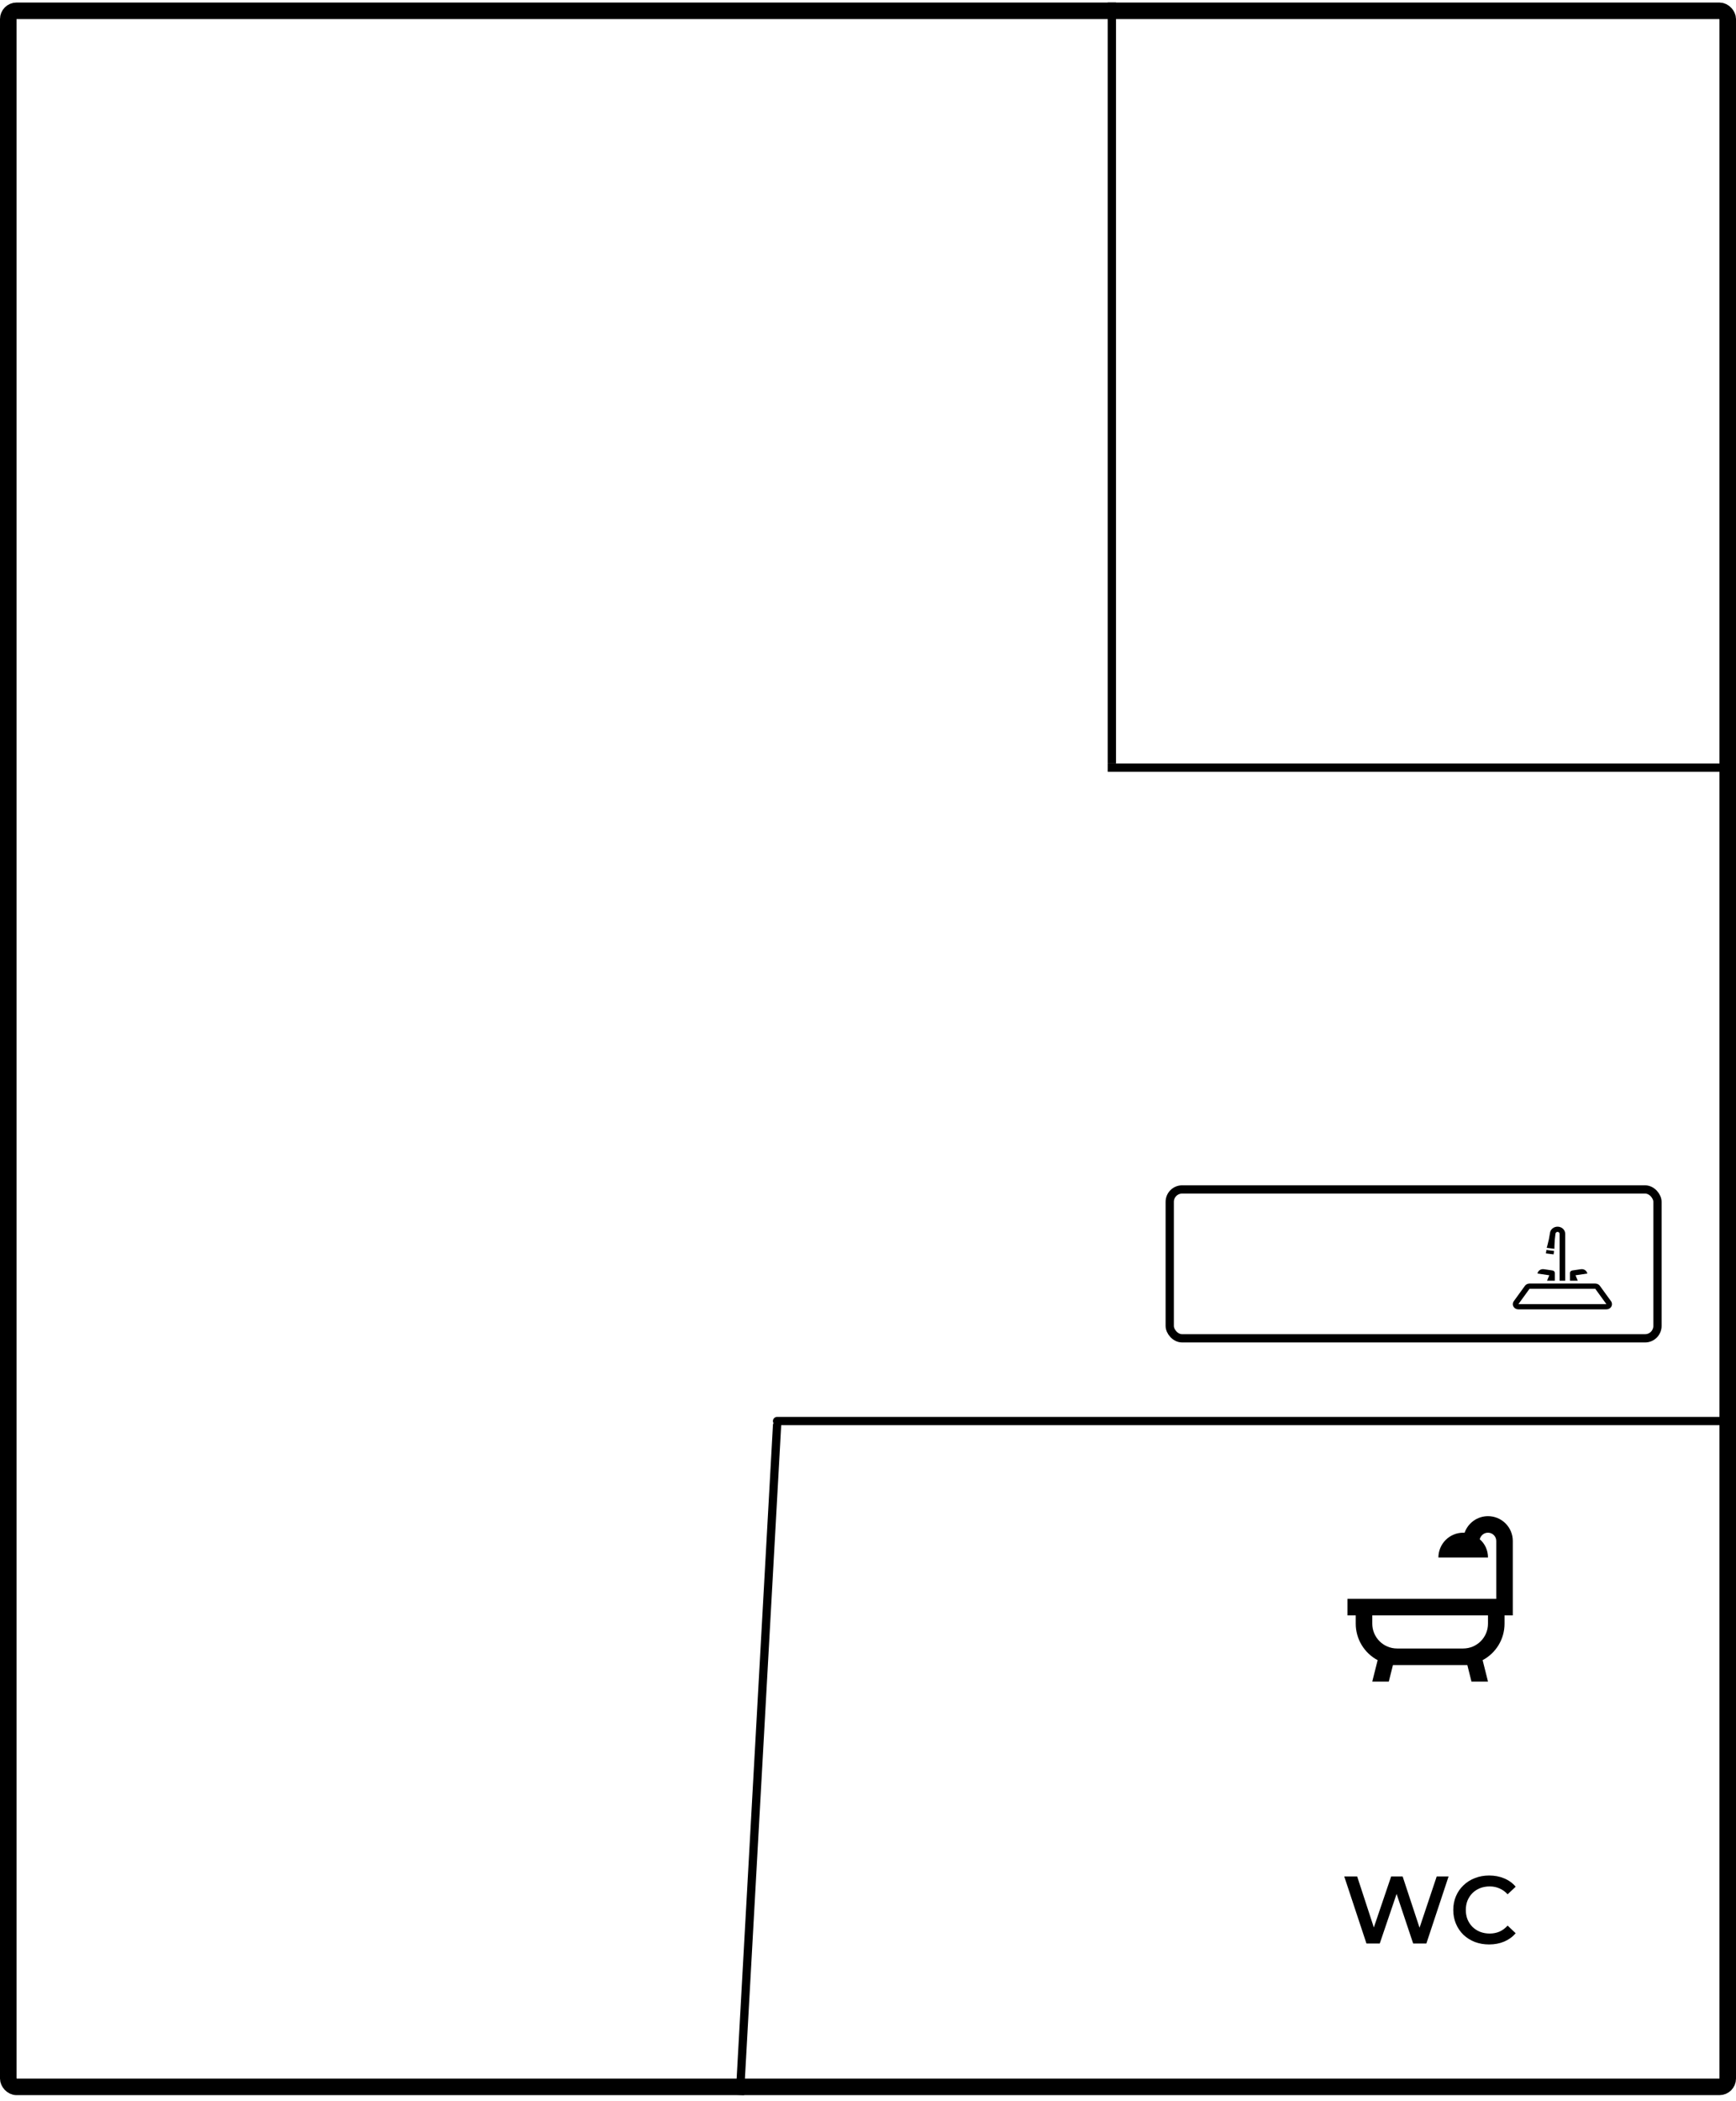 <svg width="210" height="254" viewBox="0 0 210 254" fill="none" xmlns="http://www.w3.org/2000/svg">
    <path d="M193.533 155.46C193.471 155.374 193.387 155.305 193.29 155.256C193.192 155.208 193.084 155.183 192.973 155.183H185.027C184.916 155.183 184.808 155.208 184.71 155.256C184.613 155.305 184.529 155.374 184.467 155.46L183.116 157.322C183.047 157.417 183.008 157.528 183.001 157.642C182.994 157.756 183.021 157.87 183.079 157.972C183.136 158.073 183.222 158.157 183.327 158.216C183.433 158.275 183.553 158.307 183.676 158.307H194.324C194.447 158.307 194.568 158.275 194.673 158.216C194.778 158.157 194.864 158.073 194.921 157.972C194.979 157.87 195.006 157.756 194.999 157.642C194.992 157.528 194.953 157.417 194.884 157.322L193.533 155.46ZM194.324 157.676H183.676L185.027 155.813H192.973L194.324 157.676ZM188.089 154.839V153.914C188.089 153.839 188.06 153.767 188.008 153.71C187.956 153.652 187.883 153.615 187.804 153.603L186.759 153.449C186.39 153.395 186.044 153.629 185.986 153.974L187.413 154.184L187.143 154.839H188.089ZM187.485 149.149C187.42 149.599 187.327 150.046 187.207 150.487L187.104 150.868L188.031 150.986L188.04 150.592C188.051 150.138 188.089 149.684 188.155 149.234L188.168 149.138C188.177 149.08 188.209 149.027 188.258 148.99C188.306 148.953 188.369 148.934 188.431 148.938C188.561 148.946 188.662 149.047 188.662 149.168V154.839H189.338V149.168C189.338 148.714 188.961 148.339 188.476 148.309C187.991 148.279 187.564 148.604 187.499 149.054L187.485 149.149ZM190.857 154.839L190.587 154.184L192.014 153.974C191.956 153.629 191.61 153.395 191.241 153.449L190.196 153.603C190.032 153.627 189.911 153.759 189.911 153.914V154.839H190.857ZM187.006 151.541L187.933 151.659L187.994 151.242L187.066 151.124L187.006 151.541Z" fill="black"/>
    <path d="M182 195.307V196.307C182 198.217 180.93 199.877 179.35 200.717L180 203.307H178L177.5 201.307H168.5L168 203.307H166L166.65 200.717C165.849 200.292 165.18 199.656 164.713 198.88C164.246 198.103 164 197.213 164 196.307V195.307H163V193.307H181V186.307C181 186.041 180.895 185.787 180.707 185.6C180.52 185.412 180.265 185.307 180 185.307C179.5 185.307 179.12 185.647 179 186.097C179.63 186.637 180 187.437 180 188.307H174C174 187.511 174.316 186.748 174.879 186.185C175.441 185.623 176.204 185.307 177 185.307H177.17C177.58 184.147 178.69 183.307 180 183.307C180.796 183.307 181.559 183.623 182.121 184.185C182.684 184.748 183 185.511 183 186.307V195.307H182ZM180 195.307H166V196.307C166 197.102 166.316 197.865 166.879 198.428C167.441 198.991 168.204 199.307 169 199.307H177C177.796 199.307 178.559 198.991 179.121 198.428C179.684 197.865 180 197.102 180 196.307V195.307Z" fill="black"/>
    <path d="M165.297 234.974L162.611 226.869H164.174L166.571 234.198H165.795L168.284 226.869H169.674L172.093 234.198H171.341L173.795 226.869H175.231L172.545 234.974H170.947L168.736 228.363H169.153L166.906 234.974H165.297ZM180.129 235.089C179.512 235.089 178.937 234.989 178.404 234.788C177.879 234.58 177.42 234.291 177.026 233.92C176.64 233.542 176.339 233.098 176.123 232.589C175.907 232.079 175.799 231.523 175.799 230.921C175.799 230.319 175.907 229.764 176.123 229.254C176.339 228.745 176.644 228.305 177.038 227.934C177.431 227.556 177.891 227.267 178.416 227.066C178.94 226.858 179.515 226.753 180.141 226.753C180.804 226.753 181.41 226.869 181.958 227.101C182.506 227.325 182.969 227.66 183.348 228.108L182.375 229.023C182.082 228.706 181.754 228.471 181.391 228.316C181.028 228.154 180.635 228.073 180.21 228.073C179.786 228.073 179.396 228.143 179.041 228.282C178.693 228.421 178.388 228.617 178.126 228.872C177.871 229.127 177.671 229.428 177.524 229.775C177.385 230.123 177.316 230.505 177.316 230.921C177.316 231.338 177.385 231.72 177.524 232.068C177.671 232.415 177.871 232.716 178.126 232.971C178.388 233.225 178.693 233.422 179.041 233.561C179.396 233.7 179.786 233.77 180.21 233.77C180.635 233.77 181.028 233.692 181.391 233.538C181.754 233.376 182.082 233.133 182.375 232.809L183.348 233.735C182.969 234.175 182.506 234.511 181.958 234.742C181.41 234.974 180.801 235.089 180.129 235.089Z" fill="black"/>
    <rect x="141.5" y="143.807" width="59" height="18" rx="1.5" stroke="black"/>
    <rect x="1" y="1.307" width="208" height="251" rx="1" stroke="black" stroke-width="2"/>
    <path d="M94.499 172.334C94.515 172.059 94.303 171.823 94.028 171.807C93.752 171.792 93.516 172.003 93.501 172.279L94.499 172.334ZM90 253.31L94.499 172.334L93.501 172.279L89.001 253.254L90 253.31Z" fill="black"/>
    <path d="M94 171.307C93.724 171.307 93.5 171.53 93.5 171.807C93.5 172.083 93.724 172.307 94 172.307L94 171.307ZM210 171.307L94 171.307L94 172.307L210 172.307L210 171.307Z" fill="black"/>
    <line x1="134.5" y1="0.307" x2="134.5" y2="92.307" stroke="black"/>
    <line x1="210" y1="92.807" x2="134" y2="92.807" stroke="black"/>
</svg>
